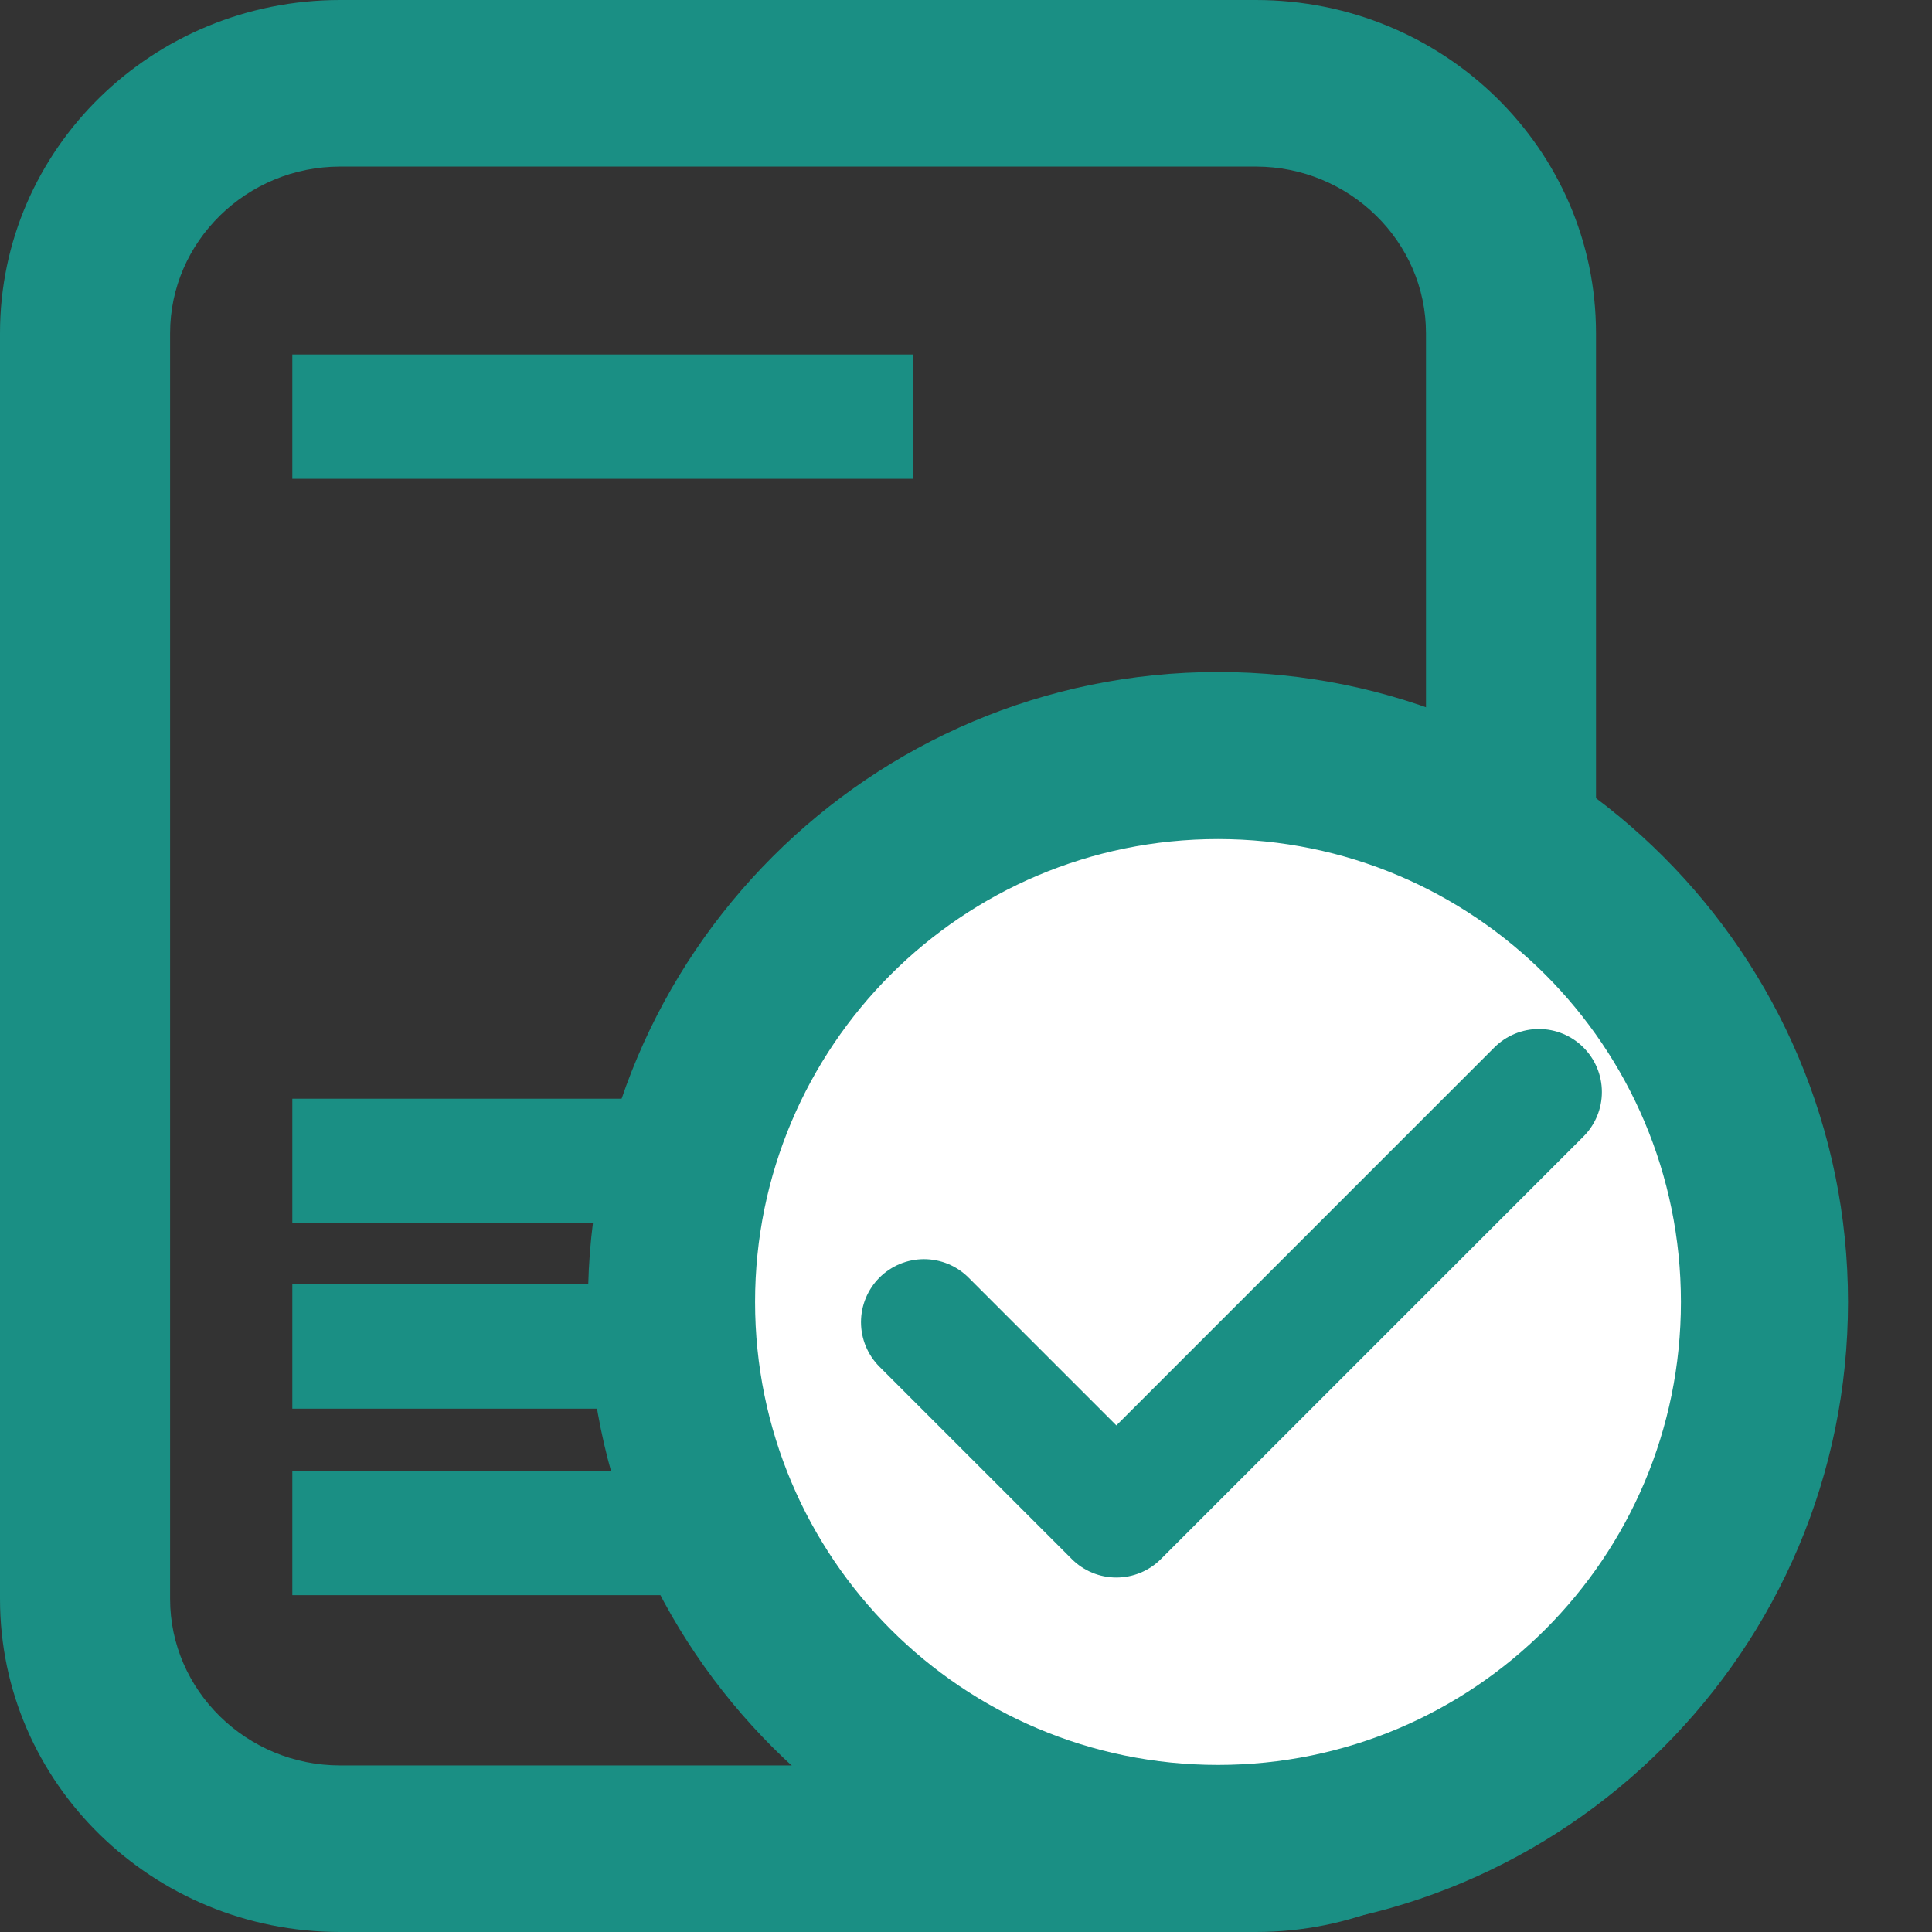 <svg width="23" height="23" viewBox="0 0 23 23" fill="none" xmlns="http://www.w3.org/2000/svg">
<rect x="0" y="0" width="23" height="23" fill="#333333" stroke="none"/>
<g clip-path="url(#clip0_2589_46081)">
<path d="M14.951 1.983C16.064 1.983 16.976 2.875 16.976 3.966V19.035C16.976 20.125 16.064 21.017 14.951 21.017H4.049C2.936 21.017 2.025 20.125 2.025 19.035V3.966C2.025 2.875 2.936 1.983 4.049 1.983H14.951ZM14.951 0H4.049C1.812 0 0 1.775 0 3.966V19.035C0 21.225 1.812 23 4.049 23H14.951C17.188 23 19 21.225 19 19.035V3.966C19 1.775 17.188 0 14.951 0Z" fill="#1A8F84"/>
<path d="M10.87 4.22H3.48V5.7H10.87V4.22Z" fill="#1A8F84"/>
<path d="M15.3 13.08H3.48V14.56H15.3V13.08Z" fill="#1A8F84"/>
<path d="M15.3 15.29H3.48V16.77H15.3V15.29Z" fill="#1A8F84"/>
<path d="M15.3 17.51H3.48V18.99H15.3V17.51Z" fill="#1A8F84"/>
<path d="M14.5 22.005C10.909 22.005 7.995 19.091 7.995 15.5C7.995 11.909 10.909 8.995 14.5 8.995C18.091 8.995 21.005 11.909 21.005 15.5C21.005 19.091 18.091 22.005 14.5 22.005Z" fill="white"/>
<path d="M14.5 9.989C17.544 9.989 20.011 12.456 20.011 15.5C20.011 18.544 17.544 21.011 14.5 21.011C11.456 21.011 8.989 18.544 8.989 15.5C8.989 12.456 11.456 9.989 14.5 9.989ZM14.5 8C10.362 8 7 11.362 7 15.5C7 19.638 10.362 23 14.5 23C18.638 23 22 19.638 22 15.5C22 11.362 18.638 8 14.5 8Z" fill="#1A8F84"/>
<path d="M18.32 13L13.29 18.03L11 15.74" stroke="#1A8F84" stroke-width="1.5" stroke-linecap="round" stroke-linejoin="round"/>
</g>
<defs>
<clipPath id="clip0_2589_46081">
<rect width="23" height="23" fill="white"/>
</clipPath>
</defs>
</svg>
